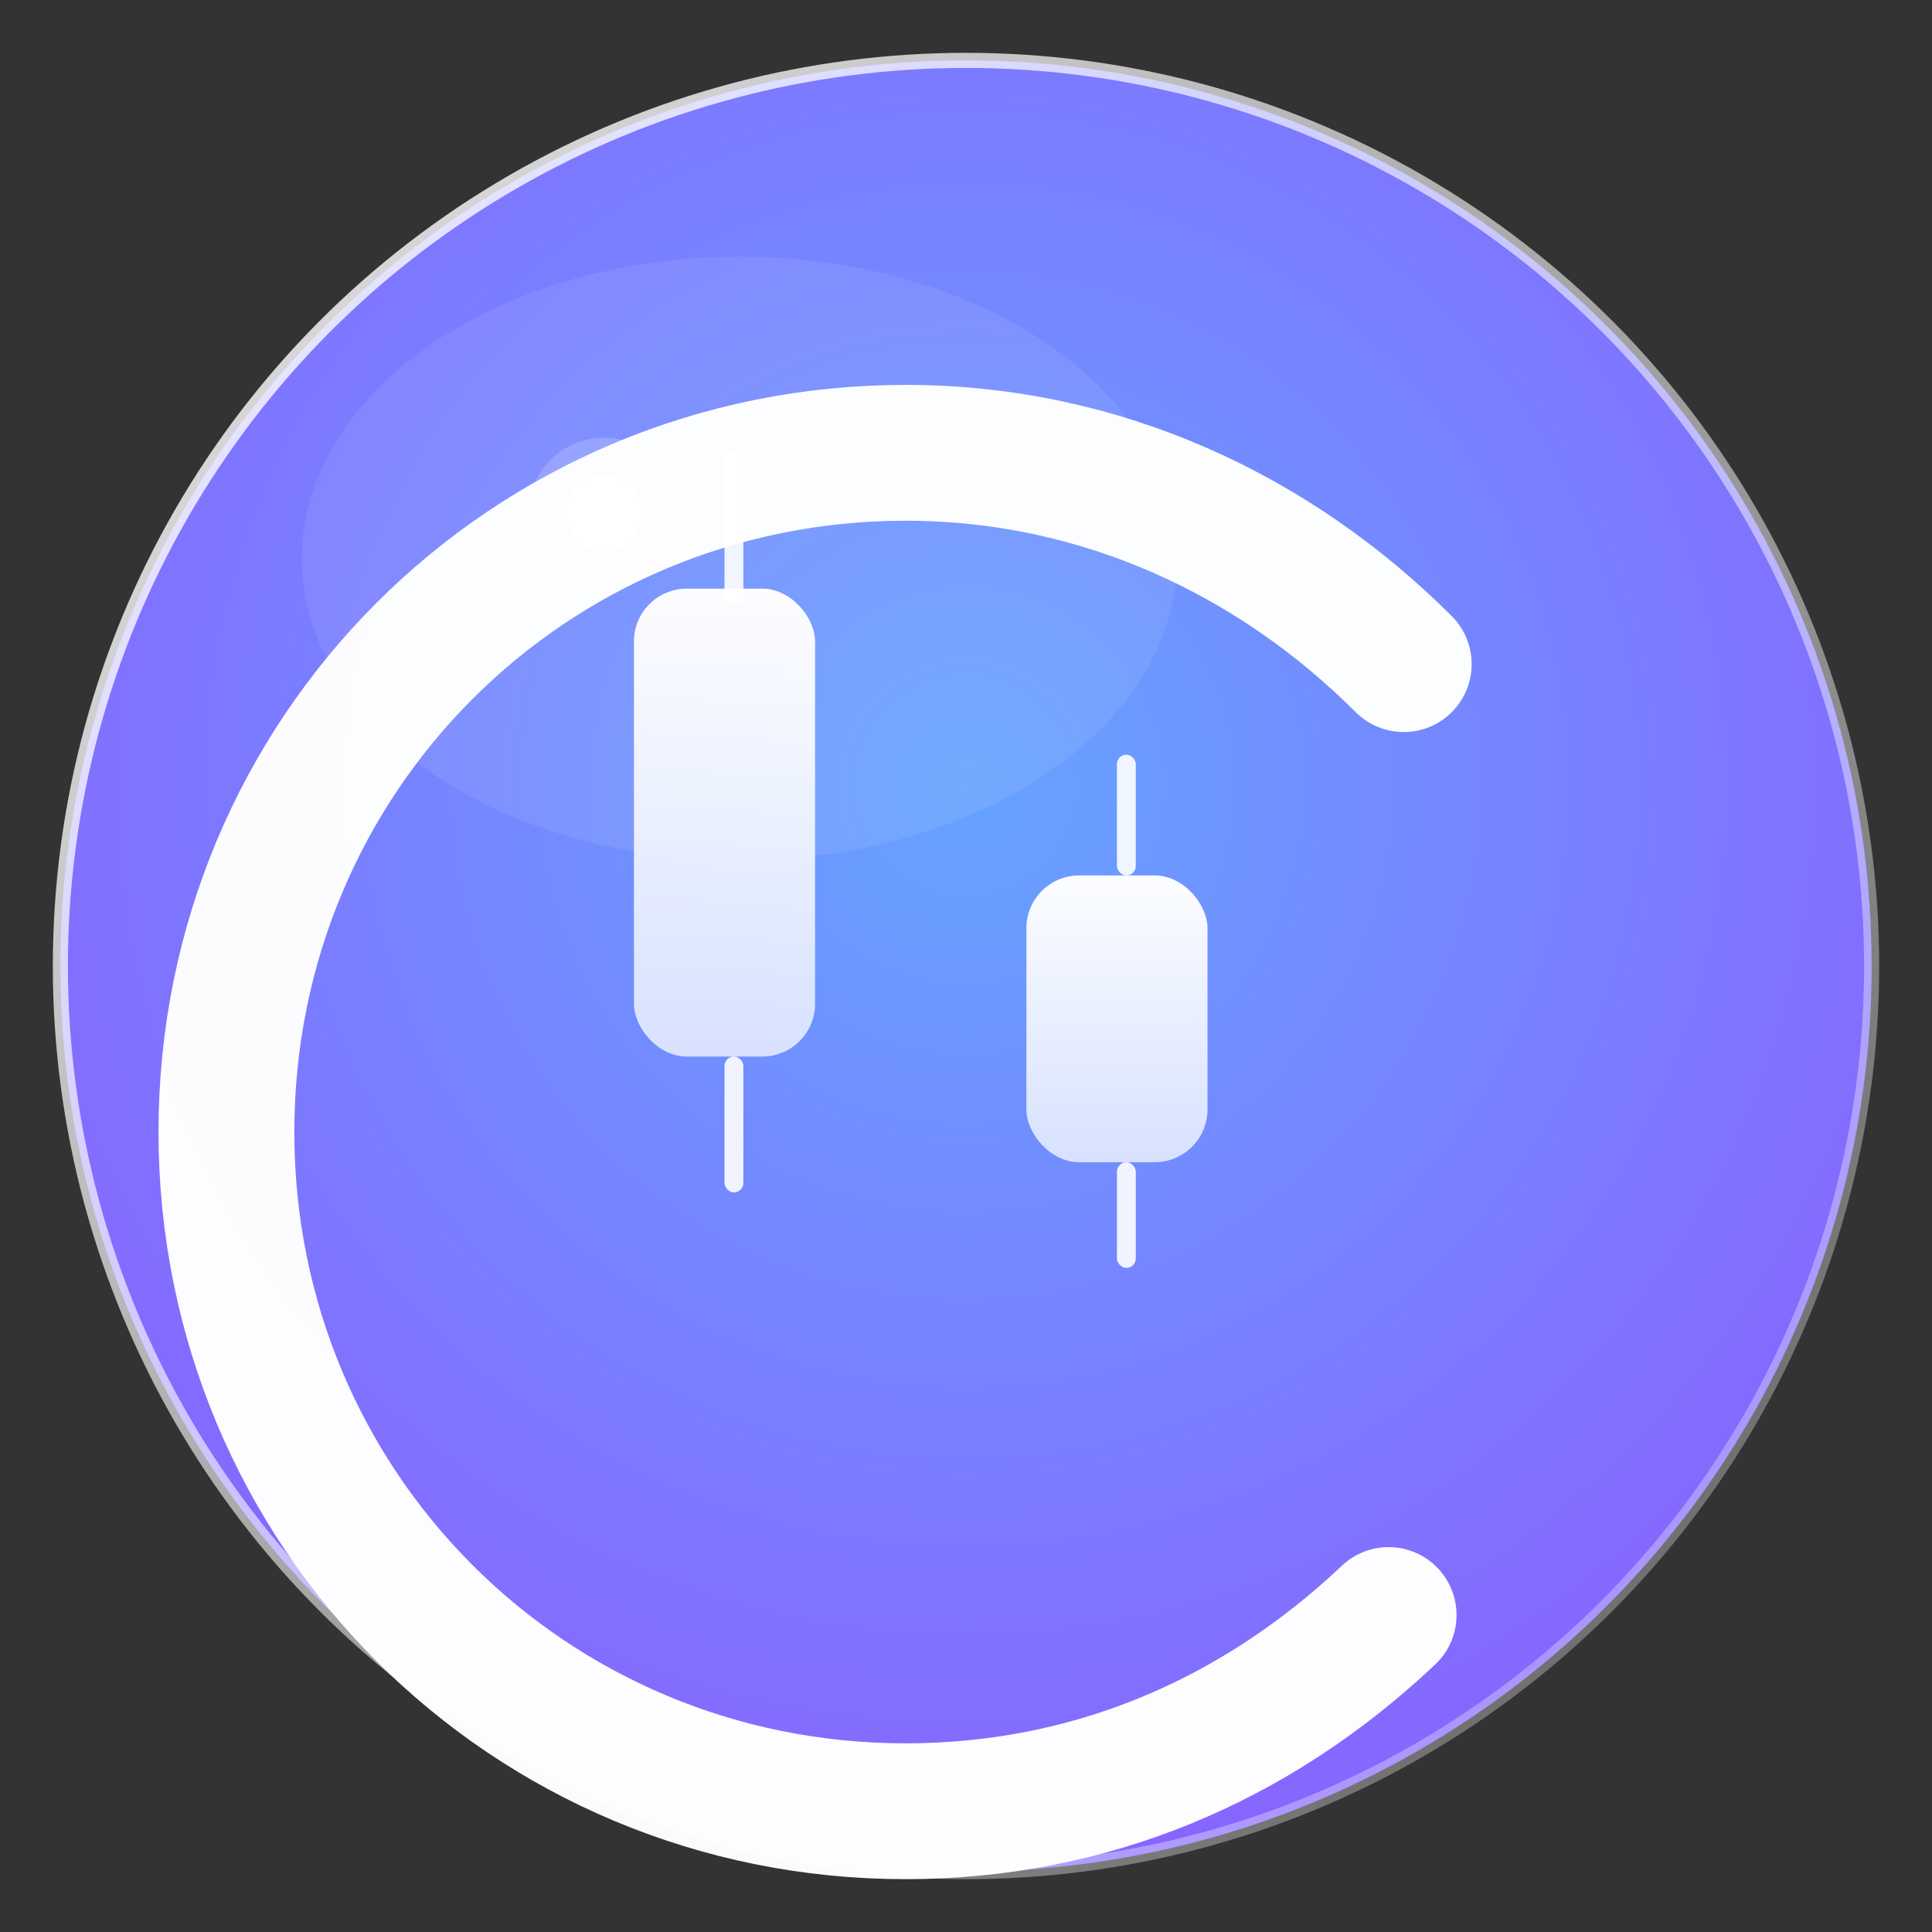 <!-- public/candl.svg -->
<svg width="256" height="256" viewBox="0 0 256 256" xmlns="http://www.w3.org/2000/svg">
  <rect x="0" y="0" width="256" height="256" fill="#333333" stroke="none"/>
  <defs>
    <radialGradient id="bg" cx="50%" cy="40%" r="70%">
      <stop offset="0" stop-color="#66A3FF"/>
      <stop offset="1" stop-color="#8C5BFF"/>
    </radialGradient>
    <linearGradient id="stick" x1="0" y1="0" x2="0" y2="1">
      <stop offset="0" stop-color="#FFFFFF" stop-opacity="0.98"/>
      <stop offset="1" stop-color="#EAF0FF" stop-opacity="0.85"/>
    </linearGradient>
    <linearGradient id="ring" x1="0" y1="0" x2="1" y2="1">
      <stop offset="0" stop-color="#FFFFFF" stop-opacity="0.9"/>
      <stop offset="1" stop-color="#FFFFFF" stop-opacity="0.2"/>
    </linearGradient>
  </defs>

  <!-- soft circle -->
  <circle cx="128" cy="128" r="120" fill="url(#bg)"/>
  <!-- ring highlight -->
  <circle cx="128" cy="128" r="120" fill="none" stroke="url(#ring)" stroke-width="2"/>

  <!-- “C” arc -->
  <path d="M186 88c-17-17-40-28-66-28-50 0-90 40-90 90s40 90 90 90c24 0 46-9 64-26"
        fill="none" stroke="#FFFFFF" stroke-opacity=".98" stroke-width="18" stroke-linecap="round"/>

  <!-- spark at the leading edge (top-left) -->
  <circle cx="80" cy="68" r="5" fill="#FFFFFF" opacity=".95"/>
  <circle cx="80" cy="68" r="10" fill="#FFFFFF" opacity=".18"/>

  <!-- candle 1 -->
  <rect x="84" y="78" width="24" height="62" rx="7" fill="url(#stick)"/>
  <rect x="96" y="60" width="2.5" height="20" rx="1.25" fill="#fff" opacity=".9"/>
  <rect x="96" y="140" width="2.5" height="18" rx="1.25" fill="#fff" opacity=".9"/>

  <!-- candle 2 -->
  <rect x="136" y="116" width="24" height="38" rx="7" fill="url(#stick)"/>
  <rect x="148" y="100" width="2.5" height="16" rx="1.25" fill="#fff" opacity=".9"/>
  <rect x="148" y="154" width="2.5" height="14" rx="1.25" fill="#fff" opacity=".9"/>

  <!-- gentle gloss -->
  <ellipse cx="98" cy="74" rx="58" ry="40" fill="#fff" opacity=".08"/>
</svg>
